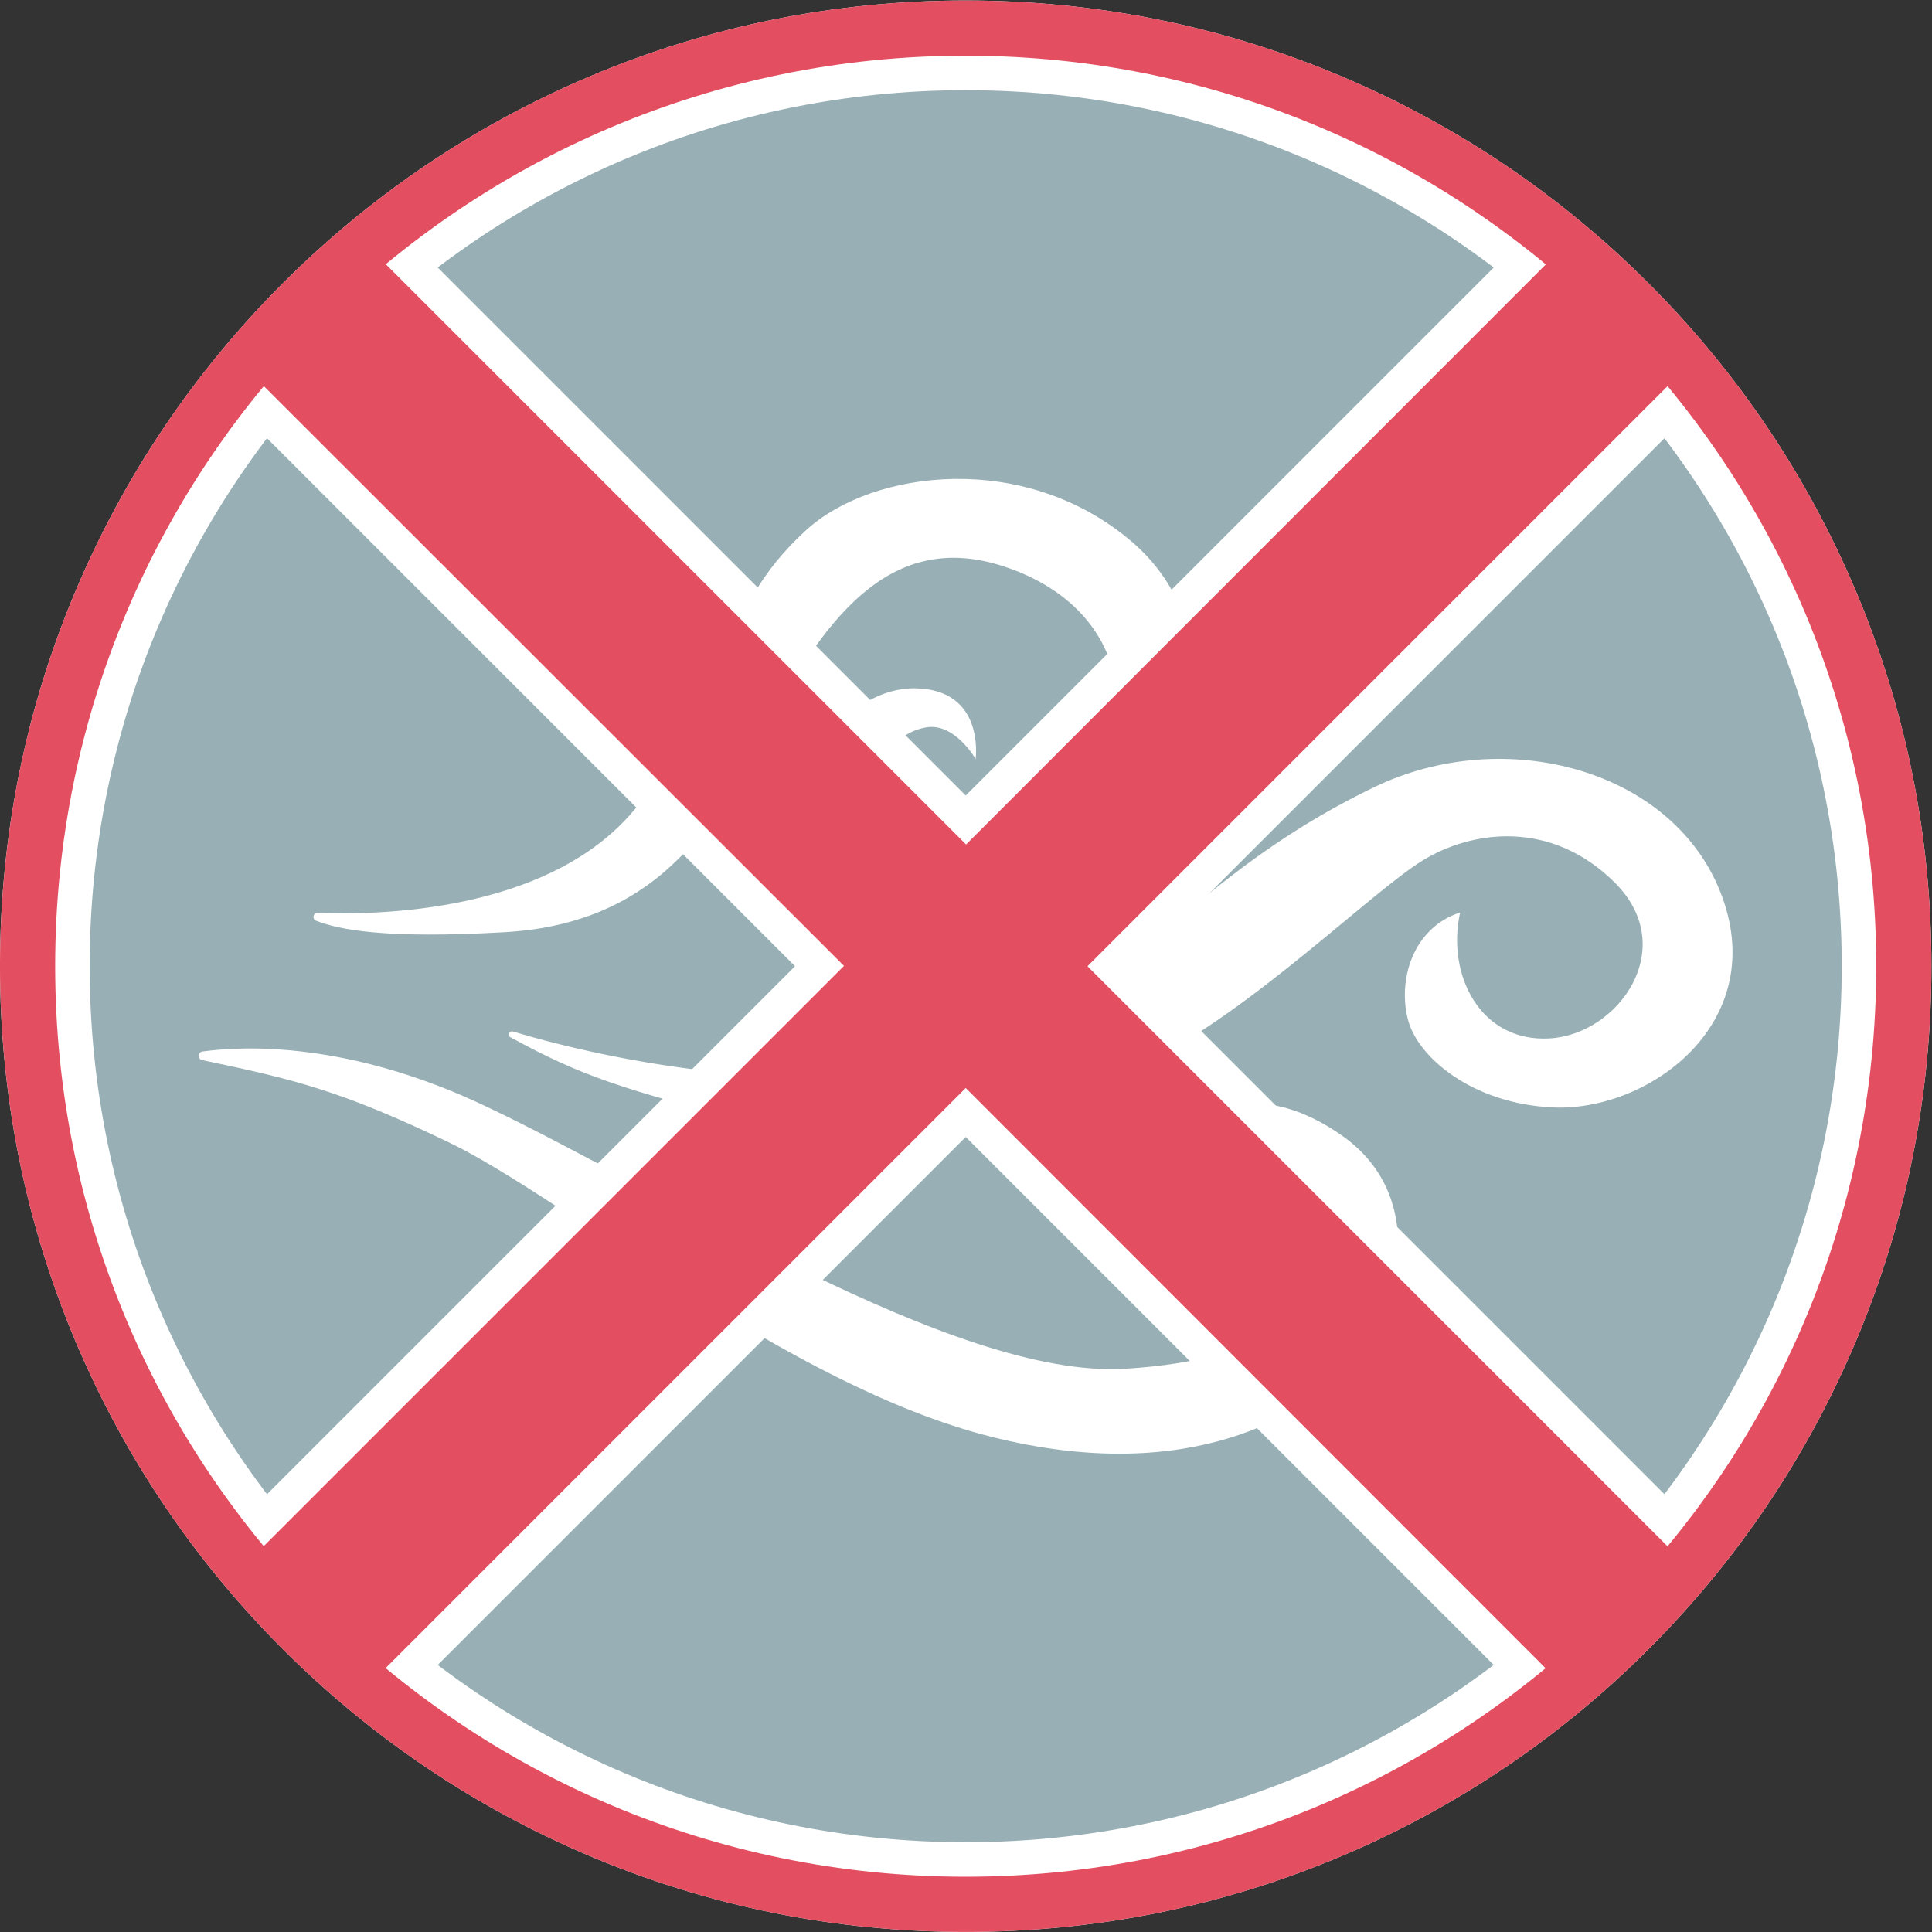<?xml version="1.0" encoding="utf-8"?>
<!-- Generator: Adobe Illustrator 21.1.0, SVG Export Plug-In . SVG Version: 6.00 Build 0)  -->
<svg version="1.1"
	 id="svg19720" inkscape:version="0.92.0 r" sodipodi:docname="air.svg" xmlns:cc="http://creativecommons.org/ns#" xmlns:dc="http://purl.org/dc/elements/1.1/" xmlns:inkscape="http://www.inkscape.org/namespaces/inkscape" xmlns:rdf="http://www.w3.org/1999/02/22-rdf-syntax-ns#" xmlns:sodipodi="http://sodipodi.sourceforge.net/DTD/sodipodi-0.dtd" xmlns:svg="http://www.w3.org/2000/svg"
	 xmlns="http://www.w3.org/2000/svg" xmlns:xlink="http://www.w3.org/1999/xlink" x="0px" y="0px" viewBox="0 0 746.7 746.7"
	 style="enable-background:new 0 0 746.7 746.7;" xml:space="preserve">
<rect x="0" y="0" width="746.7" height="746.7" fill="#333333" stroke="none"/>
<style type="text/css">
	.st0{clip-path:url(#SVGID_2_);}
	.st1{fill:#98B0B5;}
	.st2{fill:#FFFFFF;}
	.st3{clip-path:url(#SVGID_4_);}
	.st4{fill:#E34E61;}
</style>
<sodipodi:namedview  bordercolor="#666666" borderopacity="1" fit-margin-bottom="0" fit-margin-left="0" fit-margin-right="0" fit-margin-top="0" gridtolerance="10" guidetolerance="10" id="namedview4633" inkscape:current-layer="svg19720" inkscape:cx="373.33333" inkscape:cy="373.33333" inkscape:pageopacity="0" inkscape:pageshadow="2" inkscape:window-height="1061" inkscape:window-maximized="0" inkscape:window-width="1918" inkscape:window-x="0" inkscape:window-y="17" inkscape:zoom="0.295" objecttolerance="10" pagecolor="#ffffff" showgrid="false">
	</sodipodi:namedview>
<g id="g19728" transform="matrix(1.333,0,0,-1.333,-26.667,773.333)">
	<g id="g19730">
		<g>
			<defs>
				<rect id="SVGID_1_" x="-100" y="-100" width="800" height="800"/>
			</defs>
			<clipPath id="SVGID_2_">
				<use xlink:href="#SVGID_1_"  style="overflow:visible;"/>
			</clipPath>
			<g id="g19732" class="st0">
				<g id="g19738" transform="translate(300,28)">
					<path id="path19740" inkscape:connector-curvature="0" class="st1" d="M0,0c-72.7,0-141,28.3-192.3,79.7S-272,199.3-272,272
						c0,72.7,28.3,141,79.7,192.3S-72.7,544,0,544c72.7,0,141-28.3,192.3-79.7S272,344.7,272,272c0-72.7-28.3-141-79.7-192.3
						S72.7,0,0,0"/>
				</g>
				<g id="g19742" transform="translate(300,580)">
					<path id="path19744" inkscape:connector-curvature="0" class="st2" d="M0,0c-37.8,0-74.5-7.4-109-22
						c-33.3-14.1-63.3-34.3-89-60c-25.7-25.7-45.9-55.7-60-89c-14.6-34.5-22-71.2-22-109s7.4-74.5,22-109c14.1-33.3,34.3-63.3,60-89
						c25.7-25.7,55.7-45.9,89-60c34.5-14.6,71.2-22,109-22s74.5,7.4,109,22c33.3,14.1,63.3,34.3,89,60c25.7,25.7,45.9,55.7,60,89
						c14.6,34.5,22,71.2,22,109s-7.4,74.5-22,109c-14.1,33.3-34.3,63.3-60,89c-25.7,25.7-55.7,45.9-89,60C74.5-7.4,37.8,0,0,0 M0-16
						c145.8,0,264-118.2,264-264S145.8-544,0-544s-264,118.2-264,264S-145.8-16,0-16"/>
				</g>
				<g id="g19746" transform="translate(78.643,272.779)">
					<path id="path19748" inkscape:connector-curvature="0" class="st2" d="M0,0c-1.4,0.3-1.3,2.3,0.1,2.5
						c12.5,1.7,42.6,2.8,81.7-15.7c52-24.5,136-79.2,185.7-76.3c42,2.5,62.5,18.3,60.3,37.8C326-36.4,309-26.4,296-31.4
						s-18.8-16.8-17.8-27.8c-11,8.5-7,25-3.5,29.5s22.7,30.7,55.5,8c27.5-19,15.9-56,0-70c-10.5-9.3-42-32.5-101.5-17.5
						S105.1-39.9,71.2-23.7C40.1-8.8,26.7-5.6,0,0"/>
				</g>
				<g id="g19750" transform="translate(168.054,279.374)">
					<path id="path19752" inkscape:connector-curvature="0" class="st2" d="M0,0c-1,0.5-0.4,2,0.7,1.7c22.2-6.8,78.8-19.6,119.6-9
						c59.7,15.5,70.5,51,130,79.8c38,18.4,87.5,5.2,101-31.8c13.5-37-21.7-62.5-49.5-61c-23,1.2-38.5,14.4-41.5,25
						c-3.3,11.8,1.3,27.1,15,31.5c-4-18,5.8-37.7,26-36.5c20,1.2,37.7,26.2,19,45c-18.7,18.8-42,15.2-56,6.5
						c-14.9-9.2-50-44-80-58.5c-28.8-13.9-71-29.1-114.6-17.5C32.6-14.9,21.2-11.6,0,0"/>
				</g>
				<g id="g19754" transform="translate(111.682,313.171)">
					<path id="path19756" inkscape:connector-curvature="0" class="st2" d="M0,0c-1.3,0.5-0.9,2.4,0.5,2.3
						c17.1-0.7,65,0.1,90.2,28.1c31,34.5,23.9,58,51.5,83c19.2,17.4,63.3,23,94.3-3.5C271,80.4,252.6,22.8,218.4,5.1
						c-29-15-65.4-10.2-73.7,13.3c-9.2,26.2,9.8,49.3,29,49c20.3-0.3,17.5-20.5,17.5-20.5s-6,10.5-14.2,9.2
						c-10.5-1.6-19.7-14.7-14.3-27.8c6.8-16.3,35.8-23.4,56.7,1.3c21.5,25.5,16.8,60.2-18.7,72.7c-32.8,11.6-52-12.6-69.5-45
						C117.5,31.9,102-0.6,54.7-3.3C20.1-5.3,6.7-2.6,0,0"/>
				</g>
			</g>
		</g>
	</g>
</g>
<g id="g23288" transform="matrix(1.333,0,0,-1.333,-26.667,773.333)">
	<g id="g23290">
		<g>
			<defs>
				<rect id="SVGID_3_" x="-100" y="-100" width="800" height="800"/>
			</defs>
			<clipPath id="SVGID_4_">
				<use xlink:href="#SVGID_3_"  style="overflow:visible;"/>
			</clipPath>
			<g id="g23292" class="st3">
				<g id="g23298" transform="translate(300,554)">
					<path id="path23300" inkscape:connector-curvature="0" class="st2" d="M0,0c-140.1,0-254-113.9-254-254S-140.1-508,0-508
						s254,113.9,254,254S140.1,0,0,0 M0-529.6c-37.2,0-73.3,7.3-107.3,21.7c-32.8,13.9-62.3,33.7-87.6,59
						c-25.3,25.3-45.2,54.8-59,87.6c-14.4,34-21.7,70.1-21.7,107.3s7.3,73.3,21.7,107.3c13.9,32.8,33.7,62.3,59,87.6
						c25.3,25.3,54.8,45.2,87.6,59C-73.3,14.3-37.2,21.6,0,21.6s73.3-7.3,107.3-21.7c32.8-13.9,62.3-33.7,87.6-59
						c25.3-25.3,45.2-54.8,59-87.6c14.4-34,21.7-70.1,21.7-107.3s-7.3-73.3-21.7-107.3c-13.9-32.8-33.7-62.3-59-87.6
						c-25.3-25.3-54.8-45.2-87.6-59C73.3-522.3,37.2-529.6,0-529.6"/>
				</g>
				<g id="g23302" transform="translate(470.472,90.256)">
					<path id="path23304" inkscape:connector-curvature="0" class="st4" d="M0,0c-2.6,0-4.2,1.1-5.1,2l-165.3,165.3L-335.8,2
						c-0.9-0.9-2.5-2-5.1-2c-9.4,0-33.5,18.1-39,31.3c-2.9,7-0.2,11.2,1.7,13.1l165.3,165.3l-165.3,165.3c-2.1,2.1-5,6.9-1.5,15.5
						c5.4,13.1,23.8,30.1,35.9,30.1c3.2,0,5.9-1.1,8-3.2l165.3-165.3L-5.1,417.5c2.1,2.1,4.8,3.2,8,3.2c12.1,0,30.5-16.9,35.9-30.1
						c3.6-8.6,0.6-13.4-1.5-15.5L-128,209.7L37.3,44.4c1.9-1.9,4.6-6.1,1.7-13.1C33.5,18.1,9.4,0,0,0L0,0z"/>
				</g>
				<g id="g23306" transform="translate(88.71,461.792)">
					<path id="path23308" inkscape:connector-curvature="0" class="st2" d="M0,0l161.8-161.8L0-323.6c-2.2-2.2,47.3-51.7,49.5-49.5
						l161.8,161.8l161.8-161.8c2.2-2.2,51.7,47.3,49.5,49.5L260.8-161.8L422.6,0c2.4,2.4-46.5,52.5-49.5,49.5L211.3-112.3L49.5,49.5
						C46.5,52.5-2.4,2.4,0,0 M384.6,44.1c13.1,0,39.5-28.4,30.9-37L246.6-161.8l168.9-168.9c9-9-24.8-35.9-33.7-35.9
						c-0.7,0-1.3,0.2-1.6,0.5L211.3-197.1L42.4-366c-0.4-0.4-0.9-0.5-1.6-0.5c-8.9,0-42.8,26.8-33.7,35.9l168.9,168.9L7.1,7.1
						c-8.6,8.6,17.8,37,30.9,37c1.8,0,3.3-0.5,4.5-1.7l168.9-168.9L380.2,42.4C381.3,43.6,382.8,44.1,384.6,44.1"/>
				</g>
				<g id="g23310" transform="translate(300,580)">
					<path id="path23312" inkscape:connector-curvature="0" class="st4" d="M0,0c-37.8,0-74.5-7.4-109-22
						c-33.3-14.1-63.3-34.3-89-60c-25.7-25.7-45.9-55.7-60-89c-14.6-34.5-22-71.2-22-109s7.4-74.5,22-109c14.1-33.3,34.3-63.3,60-89
						c25.7-25.7,55.7-45.9,89-60c34.5-14.6,71.2-22,109-22s74.5,7.4,109,22c33.3,14.1,63.3,34.3,89,60c25.7,25.7,45.9,55.7,60,89
						c14.6,34.5,22,71.2,22,109s-7.4,74.5-22,109c-14.1,33.3-34.3,63.3-60,89c-25.7,25.7-55.7,45.9-89,60C74.5-7.4,37.8,0,0,0 M0-16
						c145.8,0,264-118.2,264-264c0-145.8-118.2-264-264-264s-264,118.2-264,264C-264-134.2-145.8-16,0-16"/>
				</g>
			</g>
		</g>
	</g>
</g>
</svg>
